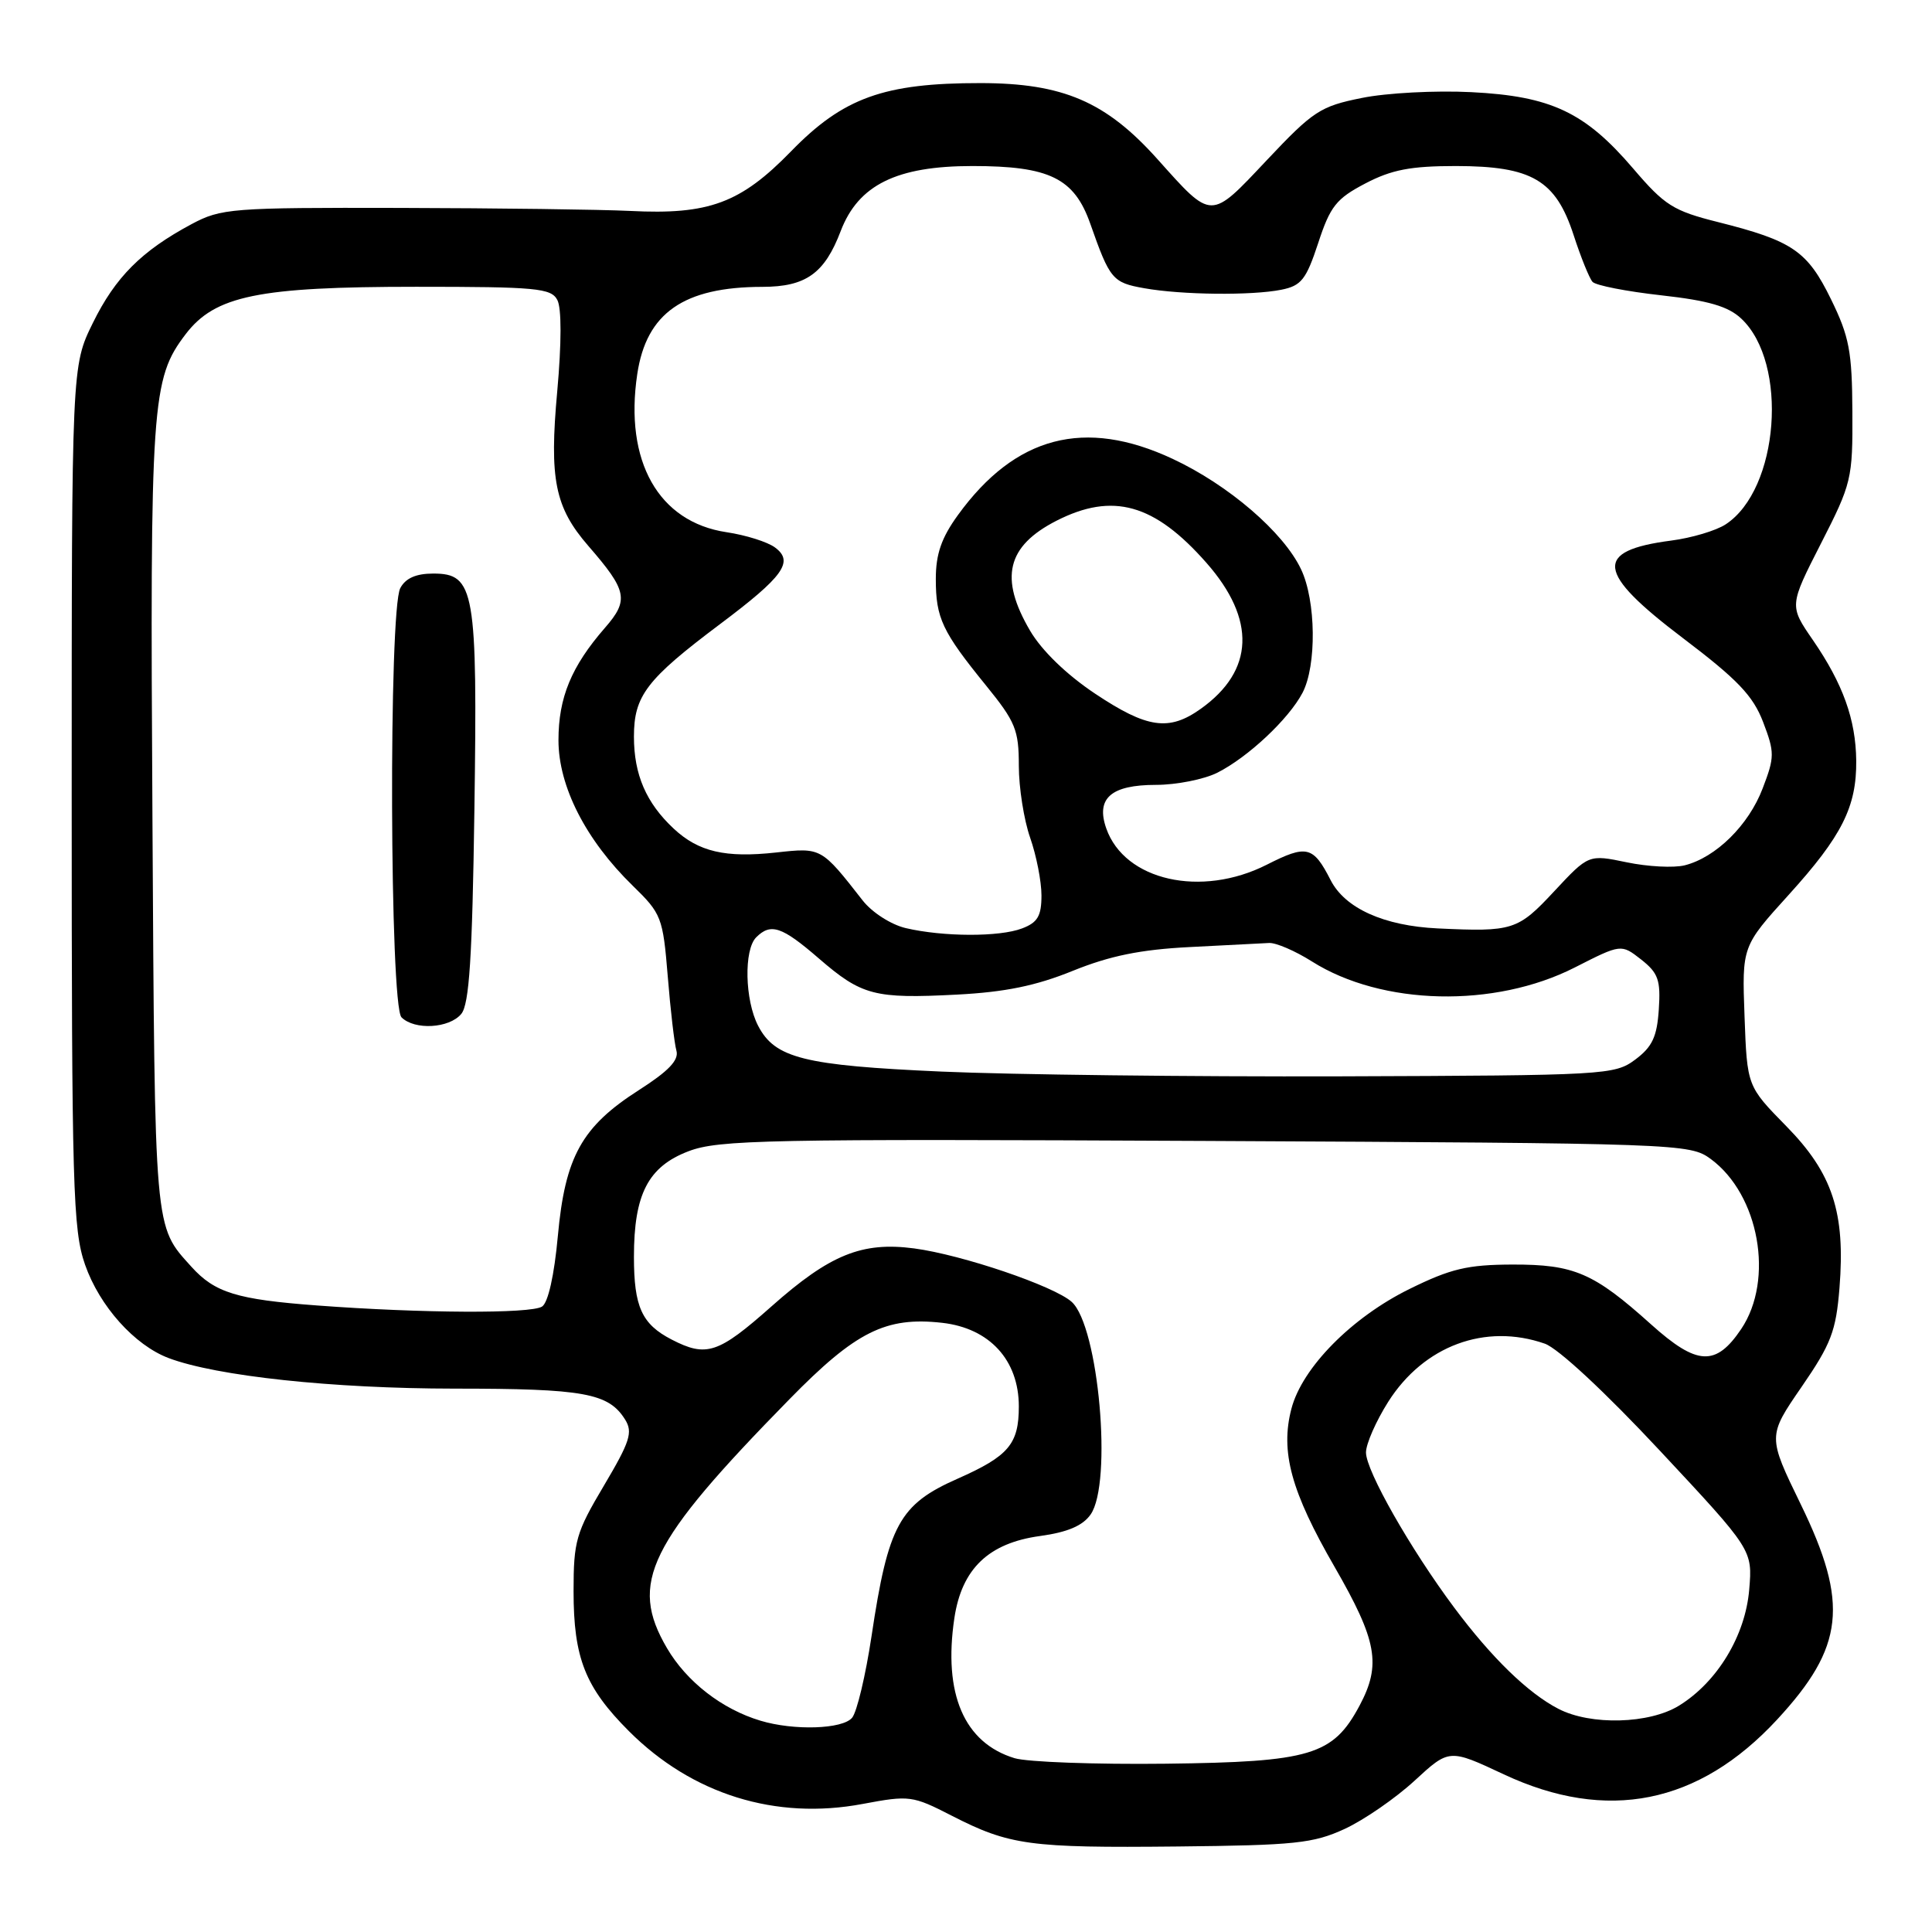 <?xml version="1.0" encoding="UTF-8" standalone="no"?>
<!DOCTYPE svg PUBLIC "-//W3C//DTD SVG 1.1//EN" "http://www.w3.org/Graphics/SVG/1.1/DTD/svg11.dtd" >
<svg xmlns="http://www.w3.org/2000/svg" xmlns:xlink="http://www.w3.org/1999/xlink" version="1.1" viewBox="0 0 256 256">
 <g >
 <path fill="currentColor"
d=" M 178.18 242.34 C 180.75 241.15 184.92 238.27 187.44 235.95 C 192.03 231.72 192.03 231.72 199.26 235.11 C 212.93 241.51 225.08 239.08 235.47 227.86 C 244.38 218.23 245.02 212.50 238.61 199.33 C 234.22 190.31 234.22 190.31 238.72 183.77 C 242.63 178.09 243.28 176.38 243.74 170.67 C 244.54 160.67 242.83 155.47 236.69 149.22 C 231.50 143.93 231.50 143.93 231.16 134.67 C 230.82 125.40 230.82 125.40 237.02 118.56 C 244.07 110.78 246.02 106.90 245.96 100.78 C 245.90 95.34 244.20 90.61 240.23 84.83 C 237.08 80.26 237.08 80.26 241.29 72.01 C 245.35 64.06 245.50 63.45 245.45 54.56 C 245.41 46.57 245.04 44.60 242.62 39.66 C 239.49 33.25 237.52 31.91 227.66 29.43 C 221.71 27.94 220.58 27.22 216.42 22.35 C 210.03 14.87 205.53 12.74 194.95 12.21 C 190.25 11.97 183.72 12.31 180.45 12.98 C 174.95 14.08 174.00 14.71 167.87 21.21 C 160.32 29.22 160.66 29.23 153.38 21.10 C 146.55 13.47 140.86 11.02 129.93 11.01 C 117.14 11.00 111.73 12.94 104.82 20.05 C 98.13 26.92 93.93 28.48 83.50 27.95 C 79.65 27.76 65.93 27.58 53.00 27.55 C 30.64 27.50 29.30 27.61 25.38 29.70 C 18.75 33.25 15.29 36.72 12.30 42.80 C 9.50 48.50 9.50 48.50 9.50 105.50 C 9.50 157.48 9.66 162.95 11.27 167.58 C 13.19 173.07 17.82 178.24 22.34 179.95 C 28.71 182.35 44.07 183.99 60.20 184.00 C 77.39 184.00 80.64 184.59 82.83 188.10 C 83.88 189.78 83.48 191.02 80.03 196.84 C 76.32 203.08 76.00 204.19 76.00 210.84 C 76.00 219.70 77.54 223.59 83.34 229.39 C 91.71 237.76 102.78 241.21 114.32 239.03 C 120.50 237.87 120.91 237.92 126.11 240.59 C 133.77 244.51 136.40 244.87 156.00 244.67 C 171.59 244.51 174.01 244.26 178.18 242.34 Z  M 134.44 232.97 C 127.75 230.94 124.96 224.44 126.46 214.40 C 127.44 207.87 131.00 204.46 137.81 203.53 C 141.45 203.03 143.47 202.17 144.51 200.68 C 147.43 196.52 145.58 175.74 142.01 172.51 C 139.69 170.41 127.47 166.26 121.12 165.42 C 114.21 164.51 109.96 166.24 102.23 173.10 C 95.16 179.37 93.61 179.88 88.98 177.49 C 85.04 175.45 84.00 173.16 84.00 166.53 C 84.00 158.24 85.88 154.59 91.22 152.55 C 95.23 151.02 101.52 150.90 159.75 151.18 C 222.76 151.49 223.90 151.54 226.68 153.57 C 233.10 158.29 235.12 169.55 230.72 176.10 C 227.36 181.09 224.87 180.96 218.79 175.50 C 211.17 168.65 208.59 167.54 200.40 167.56 C 194.45 167.58 192.24 168.10 186.78 170.79 C 179.11 174.56 172.54 181.22 171.12 186.66 C 169.63 192.36 171.07 197.63 176.84 207.62 C 182.48 217.41 183.05 220.57 180.14 226.02 C 176.62 232.59 173.68 233.47 154.50 233.70 C 145.15 233.81 136.13 233.48 134.44 232.97 Z  M 100.76 228.00 C 95.66 226.47 90.99 222.84 88.38 218.39 C 83.31 209.73 85.87 204.52 104.60 185.41 C 113.39 176.43 117.37 174.44 124.84 175.28 C 131.12 175.99 135.00 180.22 135.00 186.36 C 135.00 191.35 133.65 192.94 126.90 195.93 C 119.17 199.34 117.69 202.05 115.48 216.82 C 114.70 221.99 113.55 226.84 112.91 227.61 C 111.65 229.13 105.20 229.34 100.76 228.00 Z  M 206.50 226.43 C 202.47 224.35 197.64 219.65 192.70 213.03 C 186.90 205.26 181.00 194.89 181.00 192.46 C 181.00 191.32 182.33 188.30 183.95 185.74 C 188.66 178.32 196.80 175.29 204.69 178.04 C 206.46 178.66 212.68 184.44 219.95 192.23 C 232.22 205.37 232.22 205.37 231.78 210.63 C 231.27 216.73 227.56 222.87 222.49 226.00 C 218.55 228.44 210.78 228.65 206.50 226.43 Z  M 42.00 172.98 C 31.39 172.19 28.47 171.29 25.37 167.86 C 20.40 162.34 20.52 163.73 20.20 108.50 C 19.87 53.20 20.08 50.22 24.60 44.28 C 28.49 39.18 34.22 38.00 55.15 38.00 C 71.06 38.00 73.03 38.18 73.85 39.75 C 74.42 40.82 74.41 45.49 73.84 51.82 C 72.77 63.50 73.52 67.22 77.96 72.34 C 83.12 78.28 83.37 79.51 80.15 83.20 C 75.71 88.30 74.00 92.43 74.00 98.08 C 74.00 104.21 77.62 111.30 83.84 117.36 C 87.65 121.07 87.84 121.55 88.48 129.36 C 88.84 133.84 89.36 138.28 89.63 139.22 C 89.98 140.47 88.60 141.92 84.66 144.44 C 77.09 149.28 74.88 153.26 73.92 163.76 C 73.44 169.00 72.63 172.62 71.82 173.13 C 70.30 174.09 55.88 174.02 42.00 172.98 Z  M 61.12 134.35 C 62.18 133.08 62.58 126.90 62.86 107.33 C 63.28 78.18 62.90 76.00 57.41 76.00 C 55.13 76.00 53.74 76.61 53.04 77.93 C 51.49 80.83 51.64 133.24 53.20 134.80 C 54.93 136.53 59.53 136.27 61.12 134.35 Z  M 124.75 141.99 C 106.51 141.18 102.68 140.22 100.45 135.91 C 98.69 132.51 98.55 125.85 100.20 124.20 C 102.13 122.27 103.60 122.76 108.49 126.99 C 114.18 131.91 115.86 132.36 126.80 131.79 C 133.17 131.46 137.28 130.62 142.15 128.64 C 147.07 126.65 151.13 125.82 157.65 125.49 C 162.52 125.24 167.25 125.00 168.16 124.95 C 169.07 124.90 171.63 126.00 173.84 127.40 C 183.12 133.26 198.03 133.60 208.66 128.20 C 214.81 125.07 214.81 125.07 217.46 127.14 C 219.73 128.93 220.06 129.86 219.80 133.76 C 219.56 137.39 218.93 138.72 216.68 140.40 C 213.94 142.44 212.78 142.50 177.68 142.62 C 157.78 142.68 133.96 142.40 124.75 141.99 Z  M 120.02 122.98 C 118.07 122.52 115.56 120.91 114.32 119.33 C 108.81 112.28 108.85 112.30 102.84 112.96 C 96.12 113.70 92.56 112.87 89.27 109.80 C 85.62 106.39 84.00 102.64 84.00 97.61 C 84.00 92.19 85.66 90.02 95.42 82.69 C 103.82 76.39 105.23 74.42 102.70 72.55 C 101.72 71.81 98.82 70.90 96.27 70.52 C 87.25 69.17 82.71 61.12 84.44 49.57 C 85.65 41.46 90.60 38.02 101.03 38.01 C 106.78 38.00 109.26 36.24 111.40 30.61 C 113.74 24.50 118.80 22.00 128.85 22.00 C 139.06 22.00 142.34 23.60 144.47 29.65 C 147.06 37.02 147.42 37.45 151.61 38.19 C 156.57 39.08 165.86 39.18 169.79 38.39 C 172.43 37.86 173.07 37.05 174.67 32.20 C 176.26 27.33 177.07 26.32 180.91 24.31 C 184.39 22.49 186.91 22.00 192.91 22.00 C 203.00 22.01 206.14 23.86 208.52 31.17 C 209.47 34.10 210.60 36.88 211.02 37.35 C 211.45 37.82 215.54 38.62 220.12 39.13 C 226.40 39.83 229.00 40.59 230.73 42.22 C 237.01 48.11 235.74 64.85 228.66 69.48 C 227.40 70.31 224.15 71.28 221.44 71.63 C 211.13 72.98 211.47 75.82 222.98 84.54 C 230.24 90.04 232.28 92.18 233.62 95.67 C 235.16 99.71 235.16 100.30 233.56 104.47 C 231.71 109.34 227.36 113.62 223.23 114.66 C 221.79 115.02 218.33 114.84 215.55 114.26 C 210.50 113.21 210.50 113.21 205.94 118.10 C 201.12 123.28 200.45 123.49 190.50 123.02 C 183.38 122.68 178.23 120.36 176.32 116.63 C 174.00 112.09 173.15 111.89 167.85 114.58 C 159.16 118.98 149.02 116.69 146.59 109.78 C 145.18 105.78 147.21 104.00 153.17 104.00 C 155.88 104.00 159.54 103.27 161.30 102.39 C 165.38 100.33 170.76 95.28 172.59 91.80 C 174.48 88.19 174.38 79.60 172.40 75.44 C 170.08 70.53 162.79 64.26 155.38 60.80 C 143.73 55.35 134.53 57.76 126.93 68.25 C 124.74 71.27 124.00 73.42 124.00 76.72 C 124.00 81.90 124.84 83.68 130.66 90.84 C 134.56 95.64 135.00 96.72 135.00 101.47 C 135.00 104.37 135.68 108.66 136.50 111.00 C 137.32 113.34 138.00 116.78 138.00 118.65 C 138.00 121.38 137.49 122.24 135.43 123.02 C 132.43 124.17 124.98 124.14 120.02 122.98 Z  M 145.10 91.91 C 141.31 89.38 138.03 86.20 136.49 83.57 C 132.39 76.58 133.40 72.37 139.99 69.00 C 147.45 65.20 152.97 66.75 159.86 74.58 C 166.46 82.08 166.20 88.87 159.11 93.92 C 154.89 96.93 152.00 96.51 145.10 91.91 Z "/>
</g>
</svg>